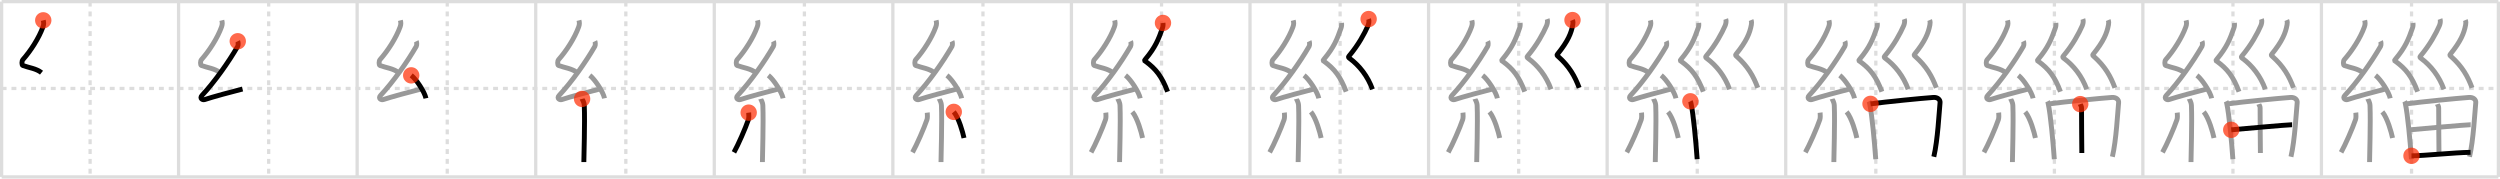 <svg width="1526px" height="109px" viewBox="0 0 1526 109" xmlns="http://www.w3.org/2000/svg" xmlns:xlink="http://www.w3.org/1999/xlink" xml:space="preserve" version="1.1"  baseProfile="full">
<line x1="1" y1="1" x2="1525" y2="1" style="stroke:#ddd;stroke-width:2" />
<line x1="1" y1="1" x2="1" y2="108" style="stroke:#ddd;stroke-width:2" />
<line x1="1" y1="108" x2="1525" y2="108" style="stroke:#ddd;stroke-width:2" />
<line x1="1525" y1="1" x2="1525" y2="108" style="stroke:#ddd;stroke-width:2" />
<line x1="109" y1="1" x2="109" y2="108" style="stroke:#ddd;stroke-width:2" />
<line x1="218" y1="1" x2="218" y2="108" style="stroke:#ddd;stroke-width:2" />
<line x1="327" y1="1" x2="327" y2="108" style="stroke:#ddd;stroke-width:2" />
<line x1="436" y1="1" x2="436" y2="108" style="stroke:#ddd;stroke-width:2" />
<line x1="545" y1="1" x2="545" y2="108" style="stroke:#ddd;stroke-width:2" />
<line x1="654" y1="1" x2="654" y2="108" style="stroke:#ddd;stroke-width:2" />
<line x1="763" y1="1" x2="763" y2="108" style="stroke:#ddd;stroke-width:2" />
<line x1="872" y1="1" x2="872" y2="108" style="stroke:#ddd;stroke-width:2" />
<line x1="981" y1="1" x2="981" y2="108" style="stroke:#ddd;stroke-width:2" />
<line x1="1090" y1="1" x2="1090" y2="108" style="stroke:#ddd;stroke-width:2" />
<line x1="1199" y1="1" x2="1199" y2="108" style="stroke:#ddd;stroke-width:2" />
<line x1="1308" y1="1" x2="1308" y2="108" style="stroke:#ddd;stroke-width:2" />
<line x1="1417" y1="1" x2="1417" y2="108" style="stroke:#ddd;stroke-width:2" />
<line x1="1" y1="54" x2="1525" y2="54" style="stroke:#ddd;stroke-width:2;stroke-dasharray:3 3" />
<line x1="55" y1="1" x2="55" y2="108" style="stroke:#ddd;stroke-width:2;stroke-dasharray:3 3" />
<line x1="164" y1="1" x2="164" y2="108" style="stroke:#ddd;stroke-width:2;stroke-dasharray:3 3" />
<line x1="273" y1="1" x2="273" y2="108" style="stroke:#ddd;stroke-width:2;stroke-dasharray:3 3" />
<line x1="382" y1="1" x2="382" y2="108" style="stroke:#ddd;stroke-width:2;stroke-dasharray:3 3" />
<line x1="491" y1="1" x2="491" y2="108" style="stroke:#ddd;stroke-width:2;stroke-dasharray:3 3" />
<line x1="600" y1="1" x2="600" y2="108" style="stroke:#ddd;stroke-width:2;stroke-dasharray:3 3" />
<line x1="709" y1="1" x2="709" y2="108" style="stroke:#ddd;stroke-width:2;stroke-dasharray:3 3" />
<line x1="818" y1="1" x2="818" y2="108" style="stroke:#ddd;stroke-width:2;stroke-dasharray:3 3" />
<line x1="927" y1="1" x2="927" y2="108" style="stroke:#ddd;stroke-width:2;stroke-dasharray:3 3" />
<line x1="1036" y1="1" x2="1036" y2="108" style="stroke:#ddd;stroke-width:2;stroke-dasharray:3 3" />
<line x1="1145" y1="1" x2="1145" y2="108" style="stroke:#ddd;stroke-width:2;stroke-dasharray:3 3" />
<line x1="1254" y1="1" x2="1254" y2="108" style="stroke:#ddd;stroke-width:2;stroke-dasharray:3 3" />
<line x1="1363" y1="1" x2="1363" y2="108" style="stroke:#ddd;stroke-width:2;stroke-dasharray:3 3" />
<line x1="1472" y1="1" x2="1472" y2="108" style="stroke:#ddd;stroke-width:2;stroke-dasharray:3 3" />
<path d="M26.4,12.42c0.36,1.42,0.38,2.47-0.18,4.01C23.75,23.25,18.75,31,13.93,36.44c-0.67,0.75-0.72,3.27,0,3.54c3.81,1.42,8.14,1.78,11.41,4.38" style="fill:none;stroke:black;stroke-width:3" />
<circle cx="26.4" cy="12.42" r="5" stroke-width="0" fill="#FF2A00" opacity="0.7" />
<path d="M135.4,12.42c0.36,1.42,0.38,2.47-0.18,4.01C132.75,23.25,127.75,31,122.93,36.44c-0.67,0.75-0.72,3.27,0,3.54c3.81,1.42,8.14,1.78,11.41,4.38" style="fill:none;stroke:#999;stroke-width:3" />
<path d="M145.13,25.18c0.28,0.57,0.35,2.43,0,3.04c-5.52,9.6-14.23,21.87-21.83,30.02c-1.74,1.87,0.43,2.94,1.57,2.56c4.75-1.59,17.05-4.93,23.16-6.45" style="fill:none;stroke:black;stroke-width:3" />
<circle cx="145.13" cy="25.18" r="5" stroke-width="0" fill="#FF2A00" opacity="0.7" />
<path d="M244.4,12.42c0.36,1.42,0.38,2.47-0.18,4.01C241.75,23.25,236.75,31,231.93,36.44c-0.67,0.75-0.72,3.27,0,3.54c3.81,1.42,8.14,1.78,11.41,4.38" style="fill:none;stroke:#999;stroke-width:3" />
<path d="M254.13,25.18c0.28,0.57,0.35,2.43,0,3.04c-5.52,9.6-14.23,21.87-21.83,30.02c-1.74,1.87,0.43,2.94,1.57,2.56c4.75-1.59,17.05-4.93,23.16-6.45" style="fill:none;stroke:#999;stroke-width:3" />
<path d="M251.0,46c3.18,2.47,8.21,10.16,9,14" style="fill:none;stroke:black;stroke-width:3" />
<circle cx="251.0" cy="46.0" r="5" stroke-width="0" fill="#FF2A00" opacity="0.7" />
<path d="M353.4,12.42c0.36,1.42,0.38,2.47-0.18,4.01C350.75,23.25,345.75,31,340.93,36.44c-0.67,0.75-0.72,3.27,0,3.54c3.81,1.42,8.14,1.78,11.41,4.38" style="fill:none;stroke:#999;stroke-width:3" />
<path d="M363.13,25.18c0.28,0.57,0.35,2.43,0,3.04c-5.52,9.6-14.23,21.87-21.83,30.02c-1.74,1.87,0.43,2.94,1.57,2.56c4.75-1.59,17.05-4.93,23.16-6.45" style="fill:none;stroke:#999;stroke-width:3" />
<path d="M360.0,46c3.18,2.47,8.21,10.16,9,14" style="fill:none;stroke:#999;stroke-width:3" />
<path d="M355.31,60.37c0.09,0.36,1.25,1.85,1.34,4.09c0.43,10.79-0.27,30.79-0.27,34.46" style="fill:none;stroke:black;stroke-width:3" />
<circle cx="355.31" cy="60.37" r="5" stroke-width="0" fill="#FF2A00" opacity="0.7" />
<path d="M462.4,12.42c0.36,1.42,0.38,2.47-0.18,4.01C459.75,23.25,454.75,31,449.93,36.44c-0.67,0.75-0.72,3.27,0,3.54c3.81,1.42,8.14,1.78,11.41,4.38" style="fill:none;stroke:#999;stroke-width:3" />
<path d="M472.13,25.18c0.28,0.57,0.35,2.43,0,3.04c-5.52,9.6-14.23,21.87-21.83,30.02c-1.74,1.87,0.43,2.94,1.57,2.56c4.75-1.59,17.05-4.93,23.16-6.45" style="fill:none;stroke:#999;stroke-width:3" />
<path d="M469.0,46c3.18,2.47,8.21,10.16,9,14" style="fill:none;stroke:#999;stroke-width:3" />
<path d="M464.31,60.37c0.09,0.36,1.25,1.85,1.34,4.09c0.43,10.79-0.27,30.79-0.27,34.46" style="fill:none;stroke:#999;stroke-width:3" />
<path d="M457.0,68.75c0.15,1.13,0.13,3.37-0.15,4.19c-1.8,5.3-6.3,15.52-8.85,20.06" style="fill:none;stroke:black;stroke-width:3" />
<circle cx="457.0" cy="68.75" r="5" stroke-width="0" fill="#FF2A00" opacity="0.7" />
<path d="M571.4,12.42c0.36,1.42,0.38,2.47-0.18,4.01C568.75,23.25,563.75,31,558.93,36.44c-0.67,0.75-0.72,3.27,0,3.54c3.81,1.42,8.14,1.78,11.41,4.38" style="fill:none;stroke:#999;stroke-width:3" />
<path d="M581.13,25.18c0.28,0.57,0.35,2.43,0,3.04c-5.52,9.6-14.23,21.87-21.83,30.02c-1.74,1.87,0.43,2.94,1.57,2.56c4.75-1.59,17.05-4.93,23.16-6.45" style="fill:none;stroke:#999;stroke-width:3" />
<path d="M578.0,46c3.18,2.47,8.21,10.16,9,14" style="fill:none;stroke:#999;stroke-width:3" />
<path d="M573.31,60.37c0.09,0.36,1.25,1.85,1.34,4.09c0.43,10.79-0.27,30.79-0.27,34.46" style="fill:none;stroke:#999;stroke-width:3" />
<path d="M566.0,68.75c0.15,1.13,0.13,3.37-0.15,4.19c-1.8,5.3-6.3,15.52-8.85,20.06" style="fill:none;stroke:#999;stroke-width:3" />
<path d="M582.18,68.29c3.12,3.77,5.52,12.52,6.24,15.94" style="fill:none;stroke:black;stroke-width:3" />
<circle cx="582.18" cy="68.29" r="5" stroke-width="0" fill="#FF2A00" opacity="0.7" />
<path d="M680.4,12.42c0.36,1.42,0.38,2.47-0.18,4.01C677.75,23.25,672.75,31,667.93,36.44c-0.67,0.75-0.72,3.27,0,3.54c3.81,1.42,8.14,1.78,11.41,4.38" style="fill:none;stroke:#999;stroke-width:3" />
<path d="M690.13,25.18c0.28,0.57,0.35,2.43,0,3.04c-5.52,9.6-14.23,21.87-21.83,30.02c-1.74,1.87,0.43,2.94,1.57,2.56c4.75-1.59,17.05-4.93,23.16-6.45" style="fill:none;stroke:#999;stroke-width:3" />
<path d="M687.0,46c3.18,2.47,8.21,10.16,9,14" style="fill:none;stroke:#999;stroke-width:3" />
<path d="M682.31,60.37c0.09,0.36,1.25,1.85,1.34,4.09c0.43,10.79-0.27,30.79-0.27,34.46" style="fill:none;stroke:#999;stroke-width:3" />
<path d="M675.0,68.75c0.15,1.13,0.13,3.37-0.15,4.19c-1.8,5.3-6.3,15.52-8.85,20.06" style="fill:none;stroke:#999;stroke-width:3" />
<path d="M691.18,68.29c3.12,3.77,5.52,12.52,6.24,15.94" style="fill:none;stroke:#999;stroke-width:3" />
<path d="M709.88,14.01c0.15,1.25,0.02,2.16-0.34,3.18c-2.39,6.82-4.31,11.68-10.35,18.9c-0.98,1.18-0.45,0.99,0,1.32c6.51,4.75,10.08,9.46,13.51,18.54" style="fill:none;stroke:black;stroke-width:3" />
<circle cx="709.88" cy="14.01" r="5" stroke-width="0" fill="#FF2A00" opacity="0.7" />
<path d="M789.4,12.42c0.36,1.42,0.38,2.47-0.18,4.01C786.75,23.25,781.75,31,776.93,36.44c-0.67,0.75-0.72,3.27,0,3.54c3.81,1.42,8.14,1.78,11.41,4.38" style="fill:none;stroke:#999;stroke-width:3" />
<path d="M799.13,25.18c0.28,0.57,0.35,2.43,0,3.04c-5.52,9.6-14.23,21.87-21.83,30.02c-1.74,1.87,0.43,2.94,1.57,2.56c4.75-1.59,17.05-4.93,23.16-6.45" style="fill:none;stroke:#999;stroke-width:3" />
<path d="M796.0,46c3.18,2.47,8.21,10.16,9,14" style="fill:none;stroke:#999;stroke-width:3" />
<path d="M791.31,60.37c0.09,0.36,1.25,1.85,1.34,4.09c0.43,10.79-0.27,30.79-0.27,34.46" style="fill:none;stroke:#999;stroke-width:3" />
<path d="M784.0,68.75c0.15,1.13,0.13,3.37-0.15,4.19c-1.8,5.3-6.3,15.52-8.85,20.06" style="fill:none;stroke:#999;stroke-width:3" />
<path d="M800.18,68.29c3.12,3.77,5.52,12.52,6.24,15.94" style="fill:none;stroke:#999;stroke-width:3" />
<path d="M818.88,14.01c0.15,1.25,0.02,2.16-0.34,3.18c-2.39,6.82-4.31,11.68-10.35,18.9c-0.98,1.18-0.45,0.99,0,1.32c6.51,4.75,10.08,9.46,13.51,18.54" style="fill:none;stroke:#999;stroke-width:3" />
<path d="M835.41,11.63c0.48,1.34-0.03,3.2-0.42,4.09c-2.06,4.66-5.73,11.6-11.56,18.5c-0.56,0.67-0.27,0.92,0.25,1.31C829.85,40.06,834.9,46.6,837.74,54.5" style="fill:none;stroke:black;stroke-width:3" />
<circle cx="835.41" cy="11.63" r="5" stroke-width="0" fill="#FF2A00" opacity="0.7" />
<path d="M898.4,12.42c0.36,1.42,0.38,2.47-0.18,4.01C895.75,23.25,890.75,31,885.93,36.44c-0.67,0.75-0.72,3.27,0,3.54c3.81,1.42,8.14,1.78,11.41,4.38" style="fill:none;stroke:#999;stroke-width:3" />
<path d="M908.13,25.18c0.28,0.57,0.35,2.43,0,3.04c-5.52,9.6-14.23,21.87-21.83,30.02c-1.74,1.87,0.43,2.94,1.57,2.56c4.75-1.59,17.05-4.93,23.16-6.45" style="fill:none;stroke:#999;stroke-width:3" />
<path d="M905.0,46c3.18,2.47,8.21,10.16,9,14" style="fill:none;stroke:#999;stroke-width:3" />
<path d="M900.31,60.37c0.09,0.36,1.25,1.85,1.34,4.09c0.43,10.79-0.27,30.79-0.27,34.46" style="fill:none;stroke:#999;stroke-width:3" />
<path d="M893.0,68.75c0.15,1.13,0.13,3.37-0.15,4.19c-1.8,5.3-6.3,15.52-8.85,20.06" style="fill:none;stroke:#999;stroke-width:3" />
<path d="M909.18,68.29c3.12,3.77,5.52,12.52,6.24,15.94" style="fill:none;stroke:#999;stroke-width:3" />
<path d="M927.88,14.01c0.15,1.25,0.02,2.16-0.34,3.18c-2.39,6.82-4.31,11.68-10.35,18.9c-0.98,1.18-0.45,0.99,0,1.32c6.51,4.75,10.08,9.46,13.51,18.54" style="fill:none;stroke:#999;stroke-width:3" />
<path d="M944.41,11.63c0.48,1.34-0.03,3.2-0.42,4.09c-2.06,4.66-5.73,11.6-11.56,18.5c-0.56,0.67-0.27,0.92,0.25,1.31C938.85,40.06,943.9,46.6,946.74,54.5" style="fill:none;stroke:#999;stroke-width:3" />
<path d="M959.85,12.25c0.39,0.94,0.35,1.97,0.17,2.91c-0.97,5.15-2.93,9.98-9.31,17.87c-0.55,0.68-0.24,0.87,0.25,1.31c7.01,6.21,10.38,12.25,12.97,19.25" style="fill:none;stroke:black;stroke-width:3" />
<circle cx="959.85" cy="12.25" r="5" stroke-width="0" fill="#FF2A00" opacity="0.7" />
<path d="M1007.4,12.42c0.36,1.42,0.38,2.47-0.18,4.01C1004.75,23.25,999.75,31,994.93,36.44c-0.67,0.75-0.72,3.27,0,3.54c3.81,1.42,8.14,1.78,11.41,4.38" style="fill:none;stroke:#999;stroke-width:3" />
<path d="M1017.13,25.18c0.28,0.57,0.35,2.43,0,3.04c-5.52,9.6-14.23,21.87-21.83,30.02c-1.74,1.87,0.43,2.94,1.57,2.56c4.75-1.59,17.05-4.93,23.16-6.45" style="fill:none;stroke:#999;stroke-width:3" />
<path d="M1014.0,46c3.18,2.47,8.21,10.16,9,14" style="fill:none;stroke:#999;stroke-width:3" />
<path d="M1009.31,60.37c0.09,0.36,1.25,1.85,1.34,4.09c0.43,10.79-0.27,30.79-0.27,34.46" style="fill:none;stroke:#999;stroke-width:3" />
<path d="M1002.0,68.75c0.15,1.13,0.13,3.37-0.15,4.19c-1.8,5.3-6.3,15.52-8.85,20.06" style="fill:none;stroke:#999;stroke-width:3" />
<path d="M1018.18,68.29c3.12,3.77,5.52,12.52,6.24,15.94" style="fill:none;stroke:#999;stroke-width:3" />
<path d="M1036.88,14.01c0.15,1.25,0.02,2.16-0.34,3.18c-2.39,6.82-4.31,11.68-10.35,18.9c-0.98,1.18-0.45,0.99,0,1.32c6.51,4.75,10.08,9.46,13.51,18.54" style="fill:none;stroke:#999;stroke-width:3" />
<path d="M1053.41,11.63c0.48,1.34-0.03,3.2-0.42,4.09c-2.06,4.66-5.73,11.6-11.56,18.5c-0.56,0.67-0.27,0.92,0.25,1.31C1047.85,40.06,1052.9,46.6,1055.74,54.5" style="fill:none;stroke:#999;stroke-width:3" />
<path d="M1068.85,12.25c0.39,0.94,0.35,1.97,0.17,2.91c-0.97,5.15-2.93,9.98-9.31,17.87c-0.55,0.68-0.24,0.87,0.25,1.31c7.01,6.21,10.38,12.25,12.97,19.25" style="fill:none;stroke:#999;stroke-width:3" />
<path d="M1031.82,61.83c0.29,0.59,0.3,0.98,0.46,1.71c1.31,5.97,2.9,22.64,3.67,33.63" style="fill:none;stroke:black;stroke-width:3" />
<circle cx="1031.82" cy="61.83" r="5" stroke-width="0" fill="#FF2A00" opacity="0.7" />
<path d="M1116.4,12.42c0.36,1.42,0.38,2.47-0.18,4.01C1113.75,23.25,1108.75,31,1103.93,36.44c-0.67,0.75-0.72,3.27,0,3.54c3.81,1.42,8.14,1.78,11.41,4.38" style="fill:none;stroke:#999;stroke-width:3" />
<path d="M1126.13,25.18c0.28,0.57,0.35,2.43,0,3.04c-5.52,9.6-14.23,21.87-21.83,30.02c-1.74,1.87,0.43,2.94,1.57,2.56c4.75-1.59,17.05-4.93,23.16-6.45" style="fill:none;stroke:#999;stroke-width:3" />
<path d="M1123.0,46c3.18,2.47,8.21,10.16,9,14" style="fill:none;stroke:#999;stroke-width:3" />
<path d="M1118.31,60.37c0.09,0.36,1.25,1.85,1.34,4.09c0.43,10.79-0.27,30.79-0.27,34.46" style="fill:none;stroke:#999;stroke-width:3" />
<path d="M1111.0,68.75c0.15,1.13,0.13,3.37-0.15,4.19c-1.8,5.3-6.3,15.52-8.85,20.06" style="fill:none;stroke:#999;stroke-width:3" />
<path d="M1127.18,68.29c3.12,3.77,5.52,12.52,6.24,15.94" style="fill:none;stroke:#999;stroke-width:3" />
<path d="M1145.88,14.01c0.15,1.25,0.02,2.16-0.34,3.18c-2.39,6.82-4.31,11.68-10.35,18.9c-0.98,1.18-0.45,0.99,0,1.32c6.51,4.75,10.08,9.46,13.51,18.54" style="fill:none;stroke:#999;stroke-width:3" />
<path d="M1162.41,11.63c0.48,1.34-0.03,3.2-0.42,4.09c-2.06,4.66-5.73,11.6-11.56,18.5c-0.56,0.67-0.27,0.92,0.25,1.31C1156.85,40.06,1161.9,46.6,1164.74,54.5" style="fill:none;stroke:#999;stroke-width:3" />
<path d="M1177.85,12.25c0.39,0.94,0.35,1.97,0.17,2.91c-0.97,5.15-2.93,9.98-9.31,17.87c-0.55,0.68-0.24,0.87,0.25,1.31c7.01,6.21,10.38,12.25,12.97,19.25" style="fill:none;stroke:#999;stroke-width:3" />
<path d="M1140.82,61.83c0.29,0.59,0.3,0.98,0.46,1.71c1.31,5.97,2.9,22.64,3.67,33.63" style="fill:none;stroke:#999;stroke-width:3" />
<path d="M1141.76,63.4c10.04-1.33,30.54-3.34,38.3-3.92c2.85-0.21,4.3,1.51,4.15,3.11c-0.57,5.86-1.41,22.88-3.81,33.09" style="fill:none;stroke:black;stroke-width:3" />
<circle cx="1141.76" cy="63.4" r="5" stroke-width="0" fill="#FF2A00" opacity="0.7" />
<path d="M1225.4,12.42c0.36,1.42,0.38,2.47-0.18,4.01C1222.75,23.25,1217.75,31,1212.93,36.44c-0.67,0.75-0.72,3.27,0,3.54c3.81,1.42,8.14,1.78,11.41,4.38" style="fill:none;stroke:#999;stroke-width:3" />
<path d="M1235.13,25.18c0.28,0.57,0.35,2.43,0,3.04c-5.52,9.6-14.23,21.87-21.83,30.02c-1.74,1.87,0.43,2.94,1.57,2.56c4.75-1.59,17.05-4.93,23.16-6.45" style="fill:none;stroke:#999;stroke-width:3" />
<path d="M1232.0,46c3.18,2.47,8.21,10.16,9,14" style="fill:none;stroke:#999;stroke-width:3" />
<path d="M1227.31,60.37c0.09,0.36,1.25,1.85,1.34,4.09c0.43,10.79-0.27,30.79-0.27,34.46" style="fill:none;stroke:#999;stroke-width:3" />
<path d="M1220.0,68.75c0.15,1.13,0.13,3.37-0.15,4.19c-1.8,5.3-6.3,15.52-8.85,20.06" style="fill:none;stroke:#999;stroke-width:3" />
<path d="M1236.18,68.29c3.12,3.77,5.52,12.52,6.24,15.94" style="fill:none;stroke:#999;stroke-width:3" />
<path d="M1254.88,14.01c0.15,1.25,0.02,2.16-0.34,3.18c-2.39,6.82-4.31,11.68-10.35,18.9c-0.98,1.18-0.45,0.99,0,1.32c6.51,4.75,10.08,9.46,13.51,18.54" style="fill:none;stroke:#999;stroke-width:3" />
<path d="M1271.41,11.63c0.48,1.34-0.03,3.2-0.42,4.09c-2.06,4.66-5.73,11.6-11.56,18.5c-0.56,0.67-0.27,0.92,0.25,1.31C1265.85,40.06,1270.9,46.6,1273.74,54.5" style="fill:none;stroke:#999;stroke-width:3" />
<path d="M1286.85,12.25c0.39,0.94,0.35,1.97,0.17,2.91c-0.97,5.15-2.93,9.98-9.31,17.87c-0.55,0.68-0.24,0.87,0.25,1.31c7.01,6.21,10.38,12.25,12.97,19.25" style="fill:none;stroke:#999;stroke-width:3" />
<path d="M1249.82,61.83c0.29,0.59,0.3,0.98,0.46,1.71c1.31,5.97,2.9,22.64,3.67,33.63" style="fill:none;stroke:#999;stroke-width:3" />
<path d="M1250.76,63.4c10.04-1.33,30.54-3.34,38.3-3.92c2.85-0.21,4.3,1.51,4.15,3.11c-0.57,5.86-1.41,22.88-3.81,33.09" style="fill:none;stroke:#999;stroke-width:3" />
<path d="M1269.78,63.55c0.27,0.81,0.8,1.26,0.79,2.31c-0.04,6.92,0.18,25,0.18,27.51" style="fill:none;stroke:black;stroke-width:3" />
<circle cx="1269.78" cy="63.55" r="5" stroke-width="0" fill="#FF2A00" opacity="0.7" />
<path d="M1334.4,12.42c0.36,1.42,0.38,2.47-0.18,4.01C1331.75,23.25,1326.75,31,1321.93,36.44c-0.67,0.75-0.72,3.27,0,3.54c3.81,1.42,8.14,1.78,11.41,4.38" style="fill:none;stroke:#999;stroke-width:3" />
<path d="M1344.13,25.18c0.28,0.57,0.35,2.43,0,3.04c-5.52,9.6-14.23,21.87-21.83,30.02c-1.74,1.87,0.43,2.94,1.57,2.56c4.75-1.59,17.05-4.93,23.16-6.45" style="fill:none;stroke:#999;stroke-width:3" />
<path d="M1341.0,46c3.18,2.47,8.21,10.16,9,14" style="fill:none;stroke:#999;stroke-width:3" />
<path d="M1336.31,60.37c0.09,0.36,1.25,1.85,1.34,4.09c0.43,10.79-0.27,30.79-0.27,34.46" style="fill:none;stroke:#999;stroke-width:3" />
<path d="M1329.0,68.75c0.15,1.13,0.13,3.37-0.15,4.19c-1.8,5.3-6.3,15.52-8.85,20.06" style="fill:none;stroke:#999;stroke-width:3" />
<path d="M1345.18,68.29c3.12,3.77,5.52,12.52,6.24,15.94" style="fill:none;stroke:#999;stroke-width:3" />
<path d="M1363.88,14.01c0.15,1.25,0.02,2.16-0.34,3.18c-2.39,6.82-4.31,11.68-10.35,18.9c-0.98,1.18-0.45,0.99,0,1.32c6.51,4.75,10.08,9.46,13.51,18.54" style="fill:none;stroke:#999;stroke-width:3" />
<path d="M1380.41,11.63c0.48,1.34-0.03,3.2-0.42,4.09c-2.06,4.66-5.73,11.6-11.56,18.5c-0.56,0.67-0.27,0.92,0.25,1.31C1374.85,40.06,1379.9,46.6,1382.74,54.5" style="fill:none;stroke:#999;stroke-width:3" />
<path d="M1395.85,12.25c0.39,0.94,0.35,1.97,0.17,2.91c-0.97,5.15-2.93,9.98-9.31,17.87c-0.55,0.68-0.24,0.87,0.25,1.31c7.01,6.21,10.38,12.25,12.97,19.25" style="fill:none;stroke:#999;stroke-width:3" />
<path d="M1358.82,61.83c0.29,0.59,0.3,0.98,0.46,1.71c1.31,5.97,2.9,22.64,3.67,33.63" style="fill:none;stroke:#999;stroke-width:3" />
<path d="M1359.76,63.4c10.04-1.33,30.54-3.34,38.3-3.92c2.85-0.21,4.3,1.51,4.15,3.11c-0.57,5.86-1.41,22.88-3.81,33.09" style="fill:none;stroke:#999;stroke-width:3" />
<path d="M1378.78,63.55c0.27,0.81,0.8,1.26,0.79,2.31c-0.04,6.92,0.18,25,0.18,27.51" style="fill:none;stroke:#999;stroke-width:3" />
<path d="M1361.95,79.24c3.39-0.29,34.36-3.11,37.16-3.11" style="fill:none;stroke:black;stroke-width:3" />
<circle cx="1361.95" cy="79.24" r="5" stroke-width="0" fill="#FF2A00" opacity="0.7" />
<path d="M1443.4,12.42c0.36,1.42,0.38,2.47-0.18,4.01C1440.75,23.25,1435.75,31,1430.93,36.44c-0.67,0.75-0.72,3.27,0,3.54c3.81,1.42,8.14,1.78,11.41,4.38" style="fill:none;stroke:#999;stroke-width:3" />
<path d="M1453.13,25.18c0.28,0.57,0.35,2.43,0,3.04c-5.52,9.6-14.23,21.87-21.83,30.02c-1.74,1.87,0.43,2.94,1.57,2.56c4.75-1.59,17.05-4.93,23.16-6.45" style="fill:none;stroke:#999;stroke-width:3" />
<path d="M1450.0,46c3.18,2.47,8.21,10.16,9,14" style="fill:none;stroke:#999;stroke-width:3" />
<path d="M1445.31,60.37c0.09,0.36,1.25,1.85,1.34,4.09c0.43,10.79-0.27,30.79-0.27,34.46" style="fill:none;stroke:#999;stroke-width:3" />
<path d="M1438.0,68.75c0.15,1.13,0.13,3.37-0.15,4.19c-1.8,5.3-6.3,15.52-8.85,20.06" style="fill:none;stroke:#999;stroke-width:3" />
<path d="M1454.18,68.29c3.12,3.77,5.52,12.52,6.24,15.94" style="fill:none;stroke:#999;stroke-width:3" />
<path d="M1472.88,14.01c0.15,1.25,0.02,2.16-0.34,3.18c-2.39,6.82-4.31,11.68-10.35,18.9c-0.98,1.18-0.45,0.99,0,1.32c6.51,4.75,10.08,9.46,13.51,18.54" style="fill:none;stroke:#999;stroke-width:3" />
<path d="M1489.41,11.63c0.48,1.34-0.03,3.2-0.42,4.09c-2.06,4.66-5.73,11.6-11.56,18.5c-0.56,0.67-0.27,0.92,0.25,1.31C1483.85,40.06,1488.9,46.6,1491.74,54.5" style="fill:none;stroke:#999;stroke-width:3" />
<path d="M1504.85,12.25c0.39,0.94,0.35,1.97,0.17,2.91c-0.97,5.15-2.93,9.98-9.31,17.87c-0.55,0.68-0.24,0.87,0.25,1.31c7.01,6.21,10.38,12.25,12.97,19.25" style="fill:none;stroke:#999;stroke-width:3" />
<path d="M1467.82,61.83c0.29,0.59,0.3,0.98,0.46,1.71c1.31,5.97,2.9,22.64,3.67,33.63" style="fill:none;stroke:#999;stroke-width:3" />
<path d="M1468.76,63.4c10.04-1.33,30.54-3.34,38.3-3.92c2.85-0.21,4.3,1.51,4.15,3.11c-0.57,5.86-1.41,22.88-3.81,33.09" style="fill:none;stroke:#999;stroke-width:3" />
<path d="M1487.78,63.55c0.27,0.81,0.8,1.26,0.79,2.31c-0.04,6.92,0.18,25,0.18,27.51" style="fill:none;stroke:#999;stroke-width:3" />
<path d="M1470.95,79.24c3.39-0.29,34.36-3.11,37.16-3.11" style="fill:none;stroke:#999;stroke-width:3" />
<path d="M1471.97,95.1c7.48,0,25.73-1.96,36.05-2.12" style="fill:none;stroke:black;stroke-width:3" />
<circle cx="1471.97" cy="95.1" r="5" stroke-width="0" fill="#FF2A00" opacity="0.7" />
</svg>